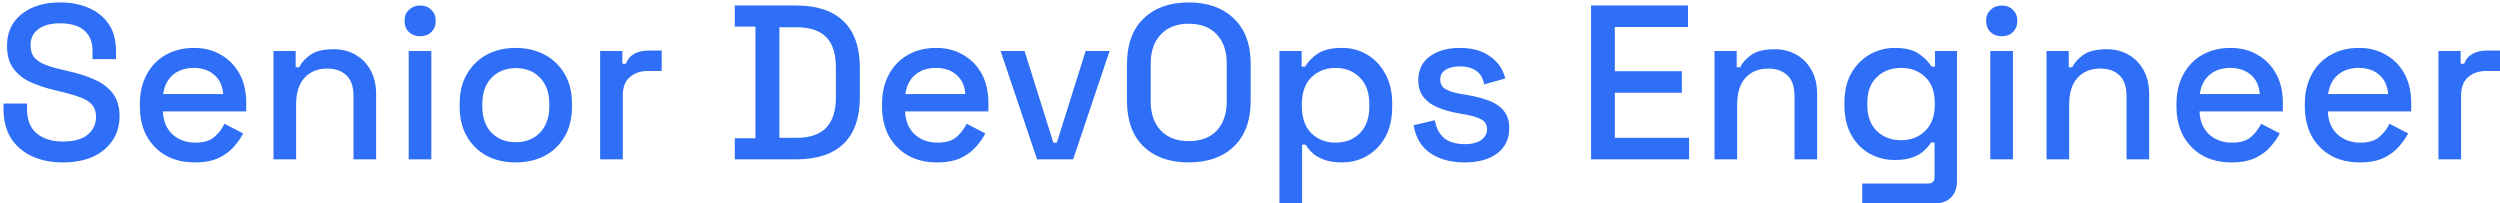 <svg width="455" height="37" viewBox="0 0 455 37" fill="none" xmlns="http://www.w3.org/2000/svg">
<path d="M11.44 29.56C9.333 29.56 7.467 29.187 5.84 28.44C4.213 27.693 2.933 26.6 2 25.16C1.093 23.693 0.64 21.92 0.64 19.84V18.84H4.92V19.84C4.92 21.813 5.507 23.293 6.68 24.28C7.88 25.267 9.467 25.76 11.44 25.76C13.44 25.76 14.947 25.347 15.96 24.52C16.973 23.667 17.48 22.573 17.48 21.24C17.48 20.36 17.24 19.64 16.76 19.08C16.28 18.52 15.6 18.08 14.72 17.76C13.84 17.413 12.787 17.093 11.56 16.8L10.08 16.44C8.293 16.013 6.733 15.493 5.4 14.88C4.093 14.24 3.08 13.4 2.36 12.36C1.64 11.32 1.28 9.987 1.28 8.36C1.28 6.707 1.68 5.293 2.48 4.12C3.307 2.947 4.44 2.04 5.88 1.4C7.32 0.76 9.013 0.44 10.96 0.44C12.907 0.44 14.64 0.773 16.16 1.44C17.707 2.107 18.92 3.093 19.8 4.4C20.68 5.707 21.12 7.347 21.12 9.32V10.76H16.84V9.32C16.84 8.12 16.587 7.147 16.08 6.4C15.6 5.653 14.92 5.107 14.04 4.76C13.16 4.413 12.133 4.24 10.96 4.24C9.253 4.24 7.92 4.6 6.96 5.32C6.027 6.013 5.56 6.987 5.56 8.24C5.56 9.093 5.76 9.8 6.16 10.36C6.587 10.893 7.2 11.333 8 11.68C8.8 12.027 9.8 12.333 11 12.6L12.48 12.96C14.293 13.36 15.893 13.88 17.28 14.52C18.667 15.133 19.76 15.973 20.56 17.04C21.36 18.107 21.76 19.48 21.76 21.16C21.76 22.84 21.333 24.307 20.48 25.56C19.653 26.813 18.467 27.8 16.92 28.52C15.373 29.213 13.547 29.56 11.44 29.56ZM35.455 29.56C33.455 29.56 31.708 29.147 30.215 28.32C28.722 27.467 27.548 26.28 26.695 24.76C25.868 23.213 25.455 21.427 25.455 19.4V18.92C25.455 16.867 25.868 15.08 26.695 13.56C27.522 12.013 28.668 10.827 30.135 10C31.628 9.147 33.348 8.72 35.295 8.72C37.188 8.72 38.842 9.147 40.255 10C41.695 10.827 42.815 11.987 43.615 13.48C44.415 14.973 44.815 16.72 44.815 18.72V20.28H29.655C29.708 22.013 30.282 23.4 31.375 24.44C32.495 25.453 33.882 25.96 35.535 25.96C37.082 25.96 38.242 25.613 39.015 24.92C39.815 24.227 40.428 23.427 40.855 22.52L44.255 24.28C43.882 25.027 43.335 25.813 42.615 26.64C41.922 27.467 41.002 28.16 39.855 28.72C38.708 29.28 37.242 29.56 35.455 29.56ZM29.695 17.12H40.615C40.508 15.627 39.975 14.467 39.015 13.64C38.055 12.787 36.802 12.36 35.255 12.36C33.708 12.36 32.442 12.787 31.455 13.64C30.495 14.467 29.908 15.627 29.695 17.12ZM49.774 29V9.28H53.814V12.24H54.454C54.828 11.44 55.494 10.693 56.454 10C57.414 9.307 58.841 8.96 60.734 8.96C62.228 8.96 63.548 9.293 64.694 9.96C65.868 10.627 66.788 11.573 67.454 12.8C68.121 14 68.454 15.453 68.454 17.16V29H64.334V17.48C64.334 15.773 63.908 14.52 63.054 13.72C62.201 12.893 61.028 12.48 59.534 12.48C57.828 12.48 56.454 13.04 55.414 14.16C54.401 15.28 53.894 16.907 53.894 19.04V29H49.774ZM74.384 29V9.28H78.504V29H74.384ZM76.464 6.6C75.664 6.6 74.984 6.347 74.424 5.84C73.89 5.307 73.624 4.627 73.624 3.8C73.624 2.973 73.89 2.307 74.424 1.8C74.984 1.267 75.664 1 76.464 1C77.29 1 77.97 1.267 78.504 1.8C79.037 2.307 79.304 2.973 79.304 3.8C79.304 4.627 79.037 5.307 78.504 5.84C77.97 6.347 77.29 6.6 76.464 6.6ZM93.858 29.56C91.885 29.56 90.125 29.16 88.578 28.36C87.058 27.533 85.858 26.36 84.978 24.84C84.098 23.32 83.658 21.52 83.658 19.44V18.84C83.658 16.76 84.098 14.973 84.978 13.48C85.858 11.96 87.058 10.787 88.578 9.96C90.125 9.133 91.885 8.72 93.858 8.72C95.832 8.72 97.591 9.133 99.138 9.96C100.685 10.787 101.898 11.96 102.778 13.48C103.658 14.973 104.098 16.76 104.098 18.84V19.44C104.098 21.52 103.658 23.32 102.778 24.84C101.898 26.36 100.685 27.533 99.138 28.36C97.591 29.16 95.832 29.56 93.858 29.56ZM93.858 25.88C95.671 25.88 97.138 25.307 98.258 24.16C99.405 22.987 99.978 21.373 99.978 19.32V18.96C99.978 16.907 99.418 15.307 98.298 14.16C97.178 12.987 95.698 12.4 93.858 12.4C92.072 12.4 90.605 12.987 89.458 14.16C88.338 15.307 87.778 16.907 87.778 18.96V19.32C87.778 21.373 88.338 22.987 89.458 24.16C90.605 25.307 92.072 25.88 93.858 25.88ZM109.228 29V9.28H113.268V11.6H113.908C114.228 10.773 114.734 10.173 115.428 9.8C116.148 9.4 117.028 9.2 118.068 9.2H120.428V12.92H117.908C116.574 12.92 115.481 13.293 114.628 14.04C113.774 14.76 113.348 15.88 113.348 17.4V29H109.228ZM133.732 29V25.16H137.492V4.84H133.732V1H144.932C148.665 1 151.518 1.947 153.492 3.84C155.492 5.733 156.492 8.587 156.492 12.4V17.64C156.492 21.453 155.492 24.307 153.492 26.2C151.518 28.067 148.665 29 144.932 29H133.732ZM141.852 25.08H144.972C147.398 25.08 149.198 24.467 150.372 23.24C151.545 22.013 152.132 20.187 152.132 17.76V12.24C152.132 9.787 151.545 7.96 150.372 6.76C149.198 5.56 147.398 4.96 144.972 4.96H141.852V25.08ZM170.533 29.56C168.533 29.56 166.786 29.147 165.293 28.32C163.8 27.467 162.626 26.28 161.773 24.76C160.946 23.213 160.533 21.427 160.533 19.4V18.92C160.533 16.867 160.946 15.08 161.773 13.56C162.6 12.013 163.746 10.827 165.213 10C166.706 9.147 168.426 8.72 170.373 8.72C172.266 8.72 173.92 9.147 175.333 10C176.773 10.827 177.893 11.987 178.693 13.48C179.493 14.973 179.893 16.72 179.893 18.72V20.28H164.733C164.786 22.013 165.36 23.4 166.453 24.44C167.573 25.453 168.96 25.96 170.613 25.96C172.16 25.96 173.32 25.613 174.093 24.92C174.893 24.227 175.506 23.427 175.933 22.52L179.333 24.28C178.96 25.027 178.413 25.813 177.693 26.64C177 27.467 176.08 28.16 174.933 28.72C173.786 29.28 172.32 29.56 170.533 29.56ZM164.773 17.12H175.693C175.586 15.627 175.053 14.467 174.093 13.64C173.133 12.787 171.88 12.36 170.333 12.36C168.786 12.36 167.52 12.787 166.533 13.64C165.573 14.467 164.986 15.627 164.773 17.12ZM188.748 29L182.108 9.28H186.468L191.708 25.96H192.348L197.588 9.28H201.948L195.308 29H188.748ZM216.346 29.56C212.906 29.56 210.173 28.6 208.146 26.68C206.12 24.733 205.106 21.933 205.106 18.28V11.72C205.106 8.067 206.12 5.28 208.146 3.36C210.173 1.413 212.906 0.44 216.346 0.44C219.786 0.44 222.52 1.413 224.546 3.36C226.6 5.28 227.626 8.067 227.626 11.72V18.28C227.626 21.933 226.6 24.733 224.546 26.68C222.52 28.6 219.786 29.56 216.346 29.56ZM216.346 25.68C218.56 25.68 220.266 25.04 221.466 23.76C222.666 22.453 223.266 20.68 223.266 18.44V11.56C223.266 9.32 222.666 7.56 221.466 6.28C220.266 4.973 218.56 4.32 216.346 4.32C214.186 4.32 212.493 4.973 211.266 6.28C210.04 7.56 209.426 9.32 209.426 11.56V18.44C209.426 20.68 210.04 22.453 211.266 23.76C212.493 25.04 214.186 25.68 216.346 25.68ZM232.86 37V9.28H236.9V12.12H237.54C238.047 11.24 238.807 10.453 239.82 9.76C240.86 9.067 242.34 8.72 244.26 8.72C245.914 8.72 247.42 9.12 248.78 9.92C250.167 10.72 251.274 11.88 252.1 13.4C252.954 14.893 253.38 16.707 253.38 18.84V19.44C253.38 21.573 252.967 23.4 252.14 24.92C251.314 26.413 250.207 27.56 248.82 28.36C247.434 29.16 245.914 29.56 244.26 29.56C242.98 29.56 241.9 29.4 241.02 29.08C240.14 28.76 239.434 28.36 238.9 27.88C238.367 27.373 237.94 26.853 237.62 26.32H236.98V37H232.86ZM243.06 25.96C244.874 25.96 246.354 25.387 247.5 24.24C248.647 23.093 249.22 21.453 249.22 19.32V18.96C249.22 16.853 248.634 15.227 247.46 14.08C246.314 12.933 244.847 12.36 243.06 12.36C241.3 12.36 239.834 12.933 238.66 14.08C237.514 15.227 236.94 16.853 236.94 18.96V19.32C236.94 21.453 237.514 23.093 238.66 24.24C239.834 25.387 241.3 25.96 243.06 25.96ZM266.565 29.56C264.059 29.56 261.979 29 260.325 27.88C258.672 26.76 257.659 25.067 257.285 22.8L261.125 21.88C261.339 22.973 261.699 23.84 262.205 24.48C262.712 25.12 263.339 25.573 264.085 25.84C264.859 26.107 265.685 26.24 266.565 26.24C267.872 26.24 268.872 25.987 269.565 25.48C270.285 24.973 270.645 24.32 270.645 23.52C270.645 22.72 270.312 22.133 269.645 21.76C268.979 21.387 267.992 21.08 266.685 20.84L265.325 20.6C263.992 20.36 262.779 20.013 261.685 19.56C260.592 19.107 259.725 18.48 259.085 17.68C258.445 16.88 258.125 15.853 258.125 14.6C258.125 12.733 258.819 11.293 260.205 10.28C261.592 9.24 263.432 8.72 265.725 8.72C267.939 8.72 269.752 9.227 271.165 10.24C272.605 11.227 273.539 12.573 273.965 14.28L270.125 15.36C269.885 14.16 269.379 13.32 268.605 12.84C267.832 12.333 266.872 12.08 265.725 12.08C264.605 12.08 263.725 12.293 263.085 12.72C262.445 13.12 262.125 13.693 262.125 14.44C262.125 15.24 262.432 15.827 263.045 16.2C263.685 16.573 264.539 16.853 265.605 17.04L267.005 17.28C268.419 17.52 269.712 17.853 270.885 18.28C272.059 18.707 272.979 19.32 273.645 20.12C274.339 20.92 274.685 21.987 274.685 23.32C274.685 25.293 273.952 26.827 272.485 27.92C271.019 29.013 269.045 29.56 266.565 29.56ZM289.576 29V1H307.216V4.92H293.896V12.96H306.096V16.88H293.896V25.08H307.416V29H289.576ZM312.04 29V9.28H316.08V12.24H316.72C317.093 11.44 317.76 10.693 318.72 10C319.68 9.307 321.107 8.96 323 8.96C324.493 8.96 325.813 9.293 326.96 9.96C328.133 10.627 329.053 11.573 329.72 12.8C330.387 14 330.72 15.453 330.72 17.16V29H326.6V17.48C326.6 15.773 326.173 14.52 325.32 13.72C324.467 12.893 323.293 12.48 321.8 12.48C320.093 12.48 318.72 13.04 317.68 14.16C316.667 15.28 316.16 16.907 316.16 19.04V29H312.04ZM335.689 19.24V18.64C335.689 16.56 336.103 14.787 336.929 13.32C337.783 11.853 338.903 10.72 340.289 9.92C341.676 9.12 343.196 8.72 344.849 8.72C346.769 8.72 348.236 9.08 349.249 9.8C350.289 10.52 351.049 11.293 351.529 12.12H352.169V9.28H356.169V33.04C356.169 34.24 355.809 35.2 355.089 35.92C354.396 36.64 353.436 37 352.209 37H338.929V33.4H350.929C351.703 33.4 352.089 33 352.089 32.2V25.92H351.449C351.156 26.4 350.743 26.893 350.209 27.4C349.676 27.907 348.969 28.32 348.089 28.64C347.236 28.96 346.156 29.12 344.849 29.12C343.196 29.12 341.663 28.733 340.249 27.96C338.863 27.16 337.756 26.027 336.929 24.56C336.103 23.067 335.689 21.293 335.689 19.24ZM345.969 25.52C347.756 25.52 349.223 24.96 350.369 23.84C351.543 22.693 352.129 21.12 352.129 19.12V18.76C352.129 16.707 351.556 15.133 350.409 14.04C349.263 12.92 347.783 12.36 345.969 12.36C344.209 12.36 342.743 12.92 341.569 14.04C340.423 15.133 339.849 16.707 339.849 18.76V19.12C339.849 21.12 340.423 22.693 341.569 23.84C342.743 24.96 344.209 25.52 345.969 25.52ZM362.235 29V9.28H366.355V29H362.235ZM364.315 6.6C363.515 6.6 362.835 6.347 362.275 5.84C361.742 5.307 361.475 4.627 361.475 3.8C361.475 2.973 361.742 2.307 362.275 1.8C362.835 1.267 363.515 1 364.315 1C365.142 1 365.822 1.267 366.355 1.8C366.889 2.307 367.155 2.973 367.155 3.8C367.155 4.627 366.889 5.307 366.355 5.84C365.822 6.347 365.142 6.6 364.315 6.6ZM372.47 29V9.28H376.51V12.24H377.15C377.523 11.44 378.19 10.693 379.15 10C380.11 9.307 381.536 8.96 383.43 8.96C384.923 8.96 386.243 9.293 387.39 9.96C388.563 10.627 389.483 11.573 390.15 12.8C390.816 14 391.15 15.453 391.15 17.16V29H387.03V17.48C387.03 15.773 386.603 14.52 385.75 13.72C384.896 12.893 383.723 12.48 382.23 12.48C380.523 12.48 379.15 13.04 378.11 14.16C377.096 15.28 376.59 16.907 376.59 19.04V29H372.47ZM406.119 29.56C404.119 29.56 402.372 29.147 400.879 28.32C399.386 27.467 398.212 26.28 397.359 24.76C396.532 23.213 396.119 21.427 396.119 19.4V18.92C396.119 16.867 396.532 15.08 397.359 13.56C398.186 12.013 399.332 10.827 400.799 10C402.292 9.147 404.012 8.72 405.959 8.72C407.852 8.72 409.506 9.147 410.919 10C412.359 10.827 413.479 11.987 414.279 13.48C415.079 14.973 415.479 16.72 415.479 18.72V20.28H400.319C400.372 22.013 400.946 23.4 402.039 24.44C403.159 25.453 404.546 25.96 406.199 25.96C407.746 25.96 408.906 25.613 409.679 24.92C410.479 24.227 411.092 23.427 411.519 22.52L414.919 24.28C414.546 25.027 413.999 25.813 413.279 26.64C412.586 27.467 411.666 28.16 410.519 28.72C409.372 29.28 407.906 29.56 406.119 29.56ZM400.359 17.12H411.279C411.172 15.627 410.639 14.467 409.679 13.64C408.719 12.787 407.466 12.36 405.919 12.36C404.372 12.36 403.106 12.787 402.119 13.64C401.159 14.467 400.572 15.627 400.359 17.12ZM429.478 29.56C427.478 29.56 425.732 29.147 424.238 28.32C422.745 27.467 421.572 26.28 420.718 24.76C419.892 23.213 419.478 21.427 419.478 19.4V18.92C419.478 16.867 419.892 15.08 420.718 13.56C421.545 12.013 422.692 10.827 424.158 10C425.652 9.147 427.372 8.72 429.318 8.72C431.212 8.72 432.865 9.147 434.278 10C435.718 10.827 436.838 11.987 437.638 13.48C438.438 14.973 438.838 16.72 438.838 18.72V20.28H423.678C423.732 22.013 424.305 23.4 425.398 24.44C426.518 25.453 427.905 25.96 429.558 25.96C431.105 25.96 432.265 25.613 433.038 24.92C433.838 24.227 434.452 23.427 434.878 22.52L438.278 24.28C437.905 25.027 437.358 25.813 436.638 26.64C435.945 27.467 435.025 28.16 433.878 28.72C432.732 29.28 431.265 29.56 429.478 29.56ZM423.718 17.12H434.638C434.532 15.627 433.998 14.467 433.038 13.64C432.078 12.787 430.825 12.36 429.278 12.36C427.732 12.36 426.465 12.787 425.478 13.64C424.518 14.467 423.932 15.627 423.718 17.12ZM443.798 29V9.28H447.838V11.6H448.478C448.798 10.773 449.304 10.173 449.998 9.8C450.718 9.4 451.598 9.2 452.638 9.2H454.998V12.92H452.478C451.144 12.92 450.051 13.293 449.198 14.04C448.344 14.76 447.918 15.88 447.918 17.4V29H443.798Z" fill="#2F6EF6"/>
</svg>

